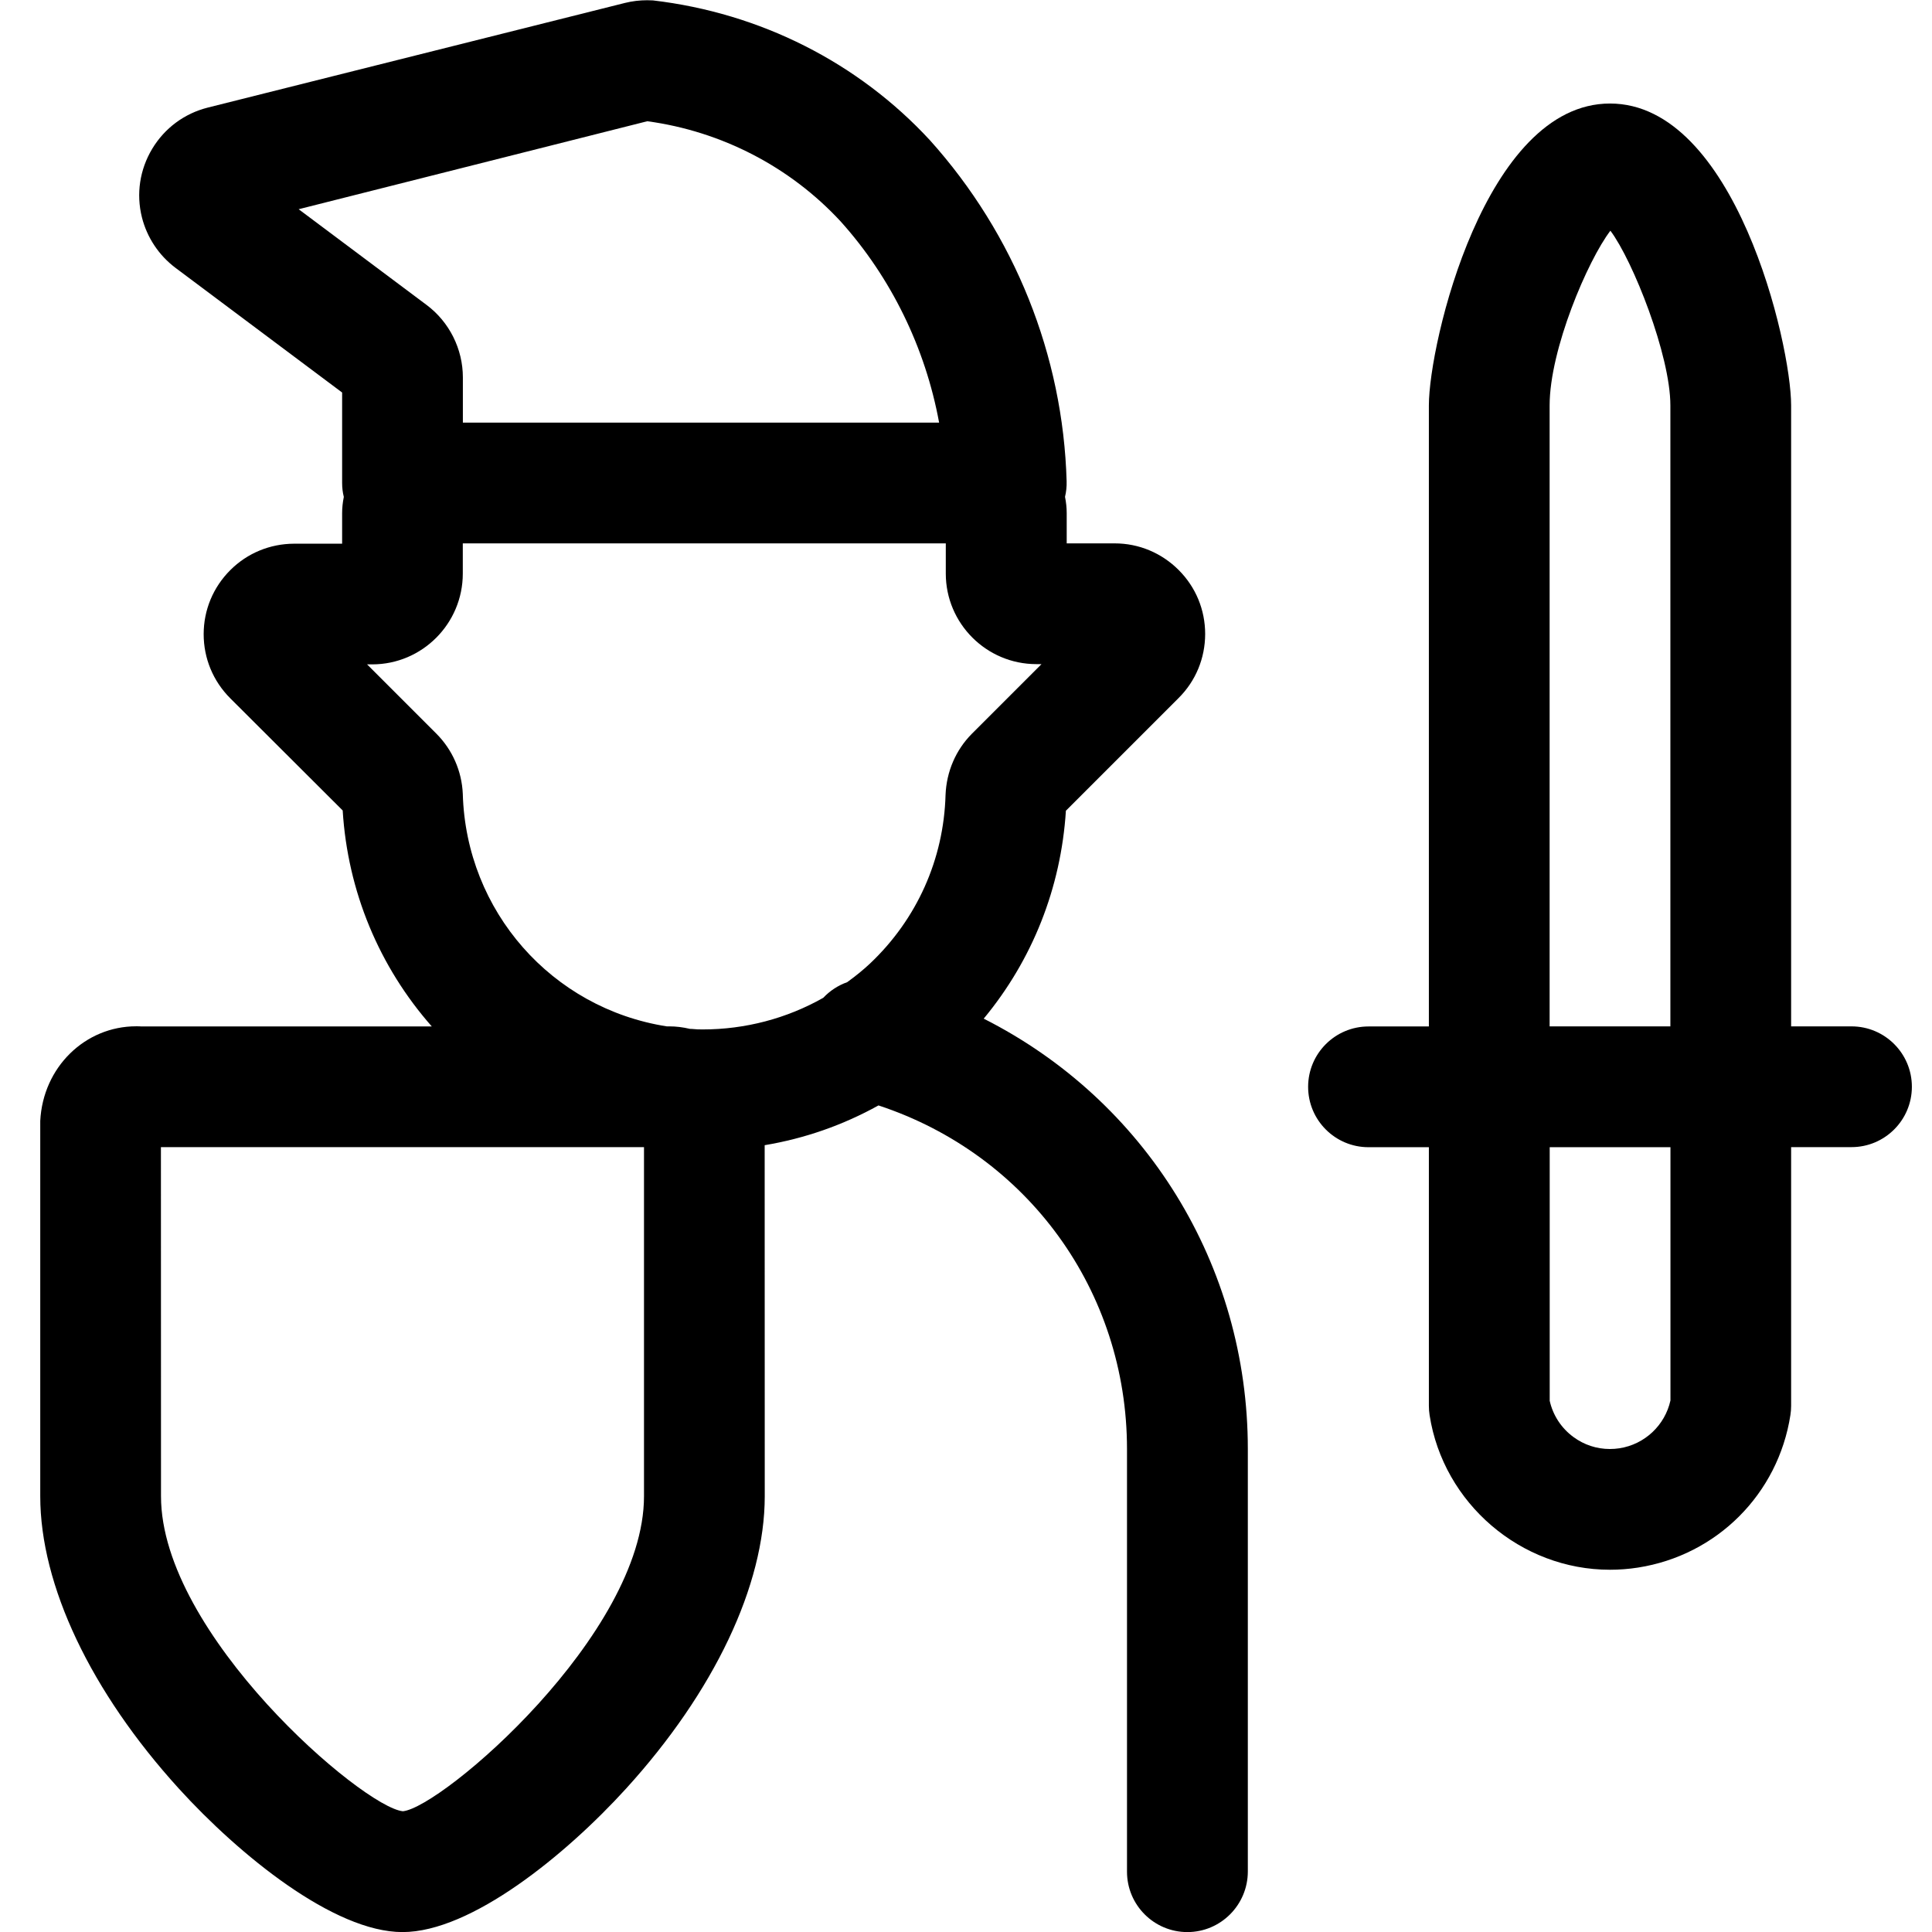 <?xml version="1.0" encoding="utf-8"?>
<!-- Generator: Adobe Illustrator 22.1.0, SVG Export Plug-In . SVG Version: 6.00 Build 0)  -->
<svg version="1.1" id="Regular" xmlns="http://www.w3.org/2000/svg" xmlns:xlink="http://www.w3.org/1999/xlink" x="0px" y="0px"
	 viewBox="0 0 24 24" style="enable-background:new 0 0 24 24;" xml:space="preserve">
<title>video-game-knight</title>
<g>
	<path d="M19.999,19.5c-1.107,0-2.07-0.825-2.24-1.92c-0.006-0.039-0.009-0.077-0.009-0.115v-3.214H17
		c-0.414,0-0.75-0.336-0.75-0.75s0.336-0.75,0.75-0.75h0.75V5.036c0-0.769,0.698-3.75,2.25-3.75s2.25,2.981,2.25,3.75v7.714H23
		c0.414,0,0.75,0.336,0.75,0.75s-0.336,0.75-0.75,0.75h-0.75v3.214c0,0.038-0.003,0.077-0.009,0.115
		c-0.152,0.98-0.913,1.741-1.893,1.894C20.233,19.491,20.115,19.5,19.999,19.5z M19.25,17.397c0.04,0.183,0.145,0.344,0.297,0.455
		C19.679,17.949,19.835,18,19.998,18c0.04,0,0.08-0.003,0.12-0.009c0.314-0.049,0.565-0.286,0.633-0.594v-3.146h-1.5V17.397z
		 M20.75,12.751V5.036c0-0.622-0.465-1.797-0.745-2.17c-0.282,0.369-0.755,1.476-0.755,2.17v7.714H20.75z"/>
	<path d="M14.75,24.001c-0.414,0-0.75-0.336-0.75-0.75v-5.25c0-1.962-1.234-3.658-3.087-4.269c-0.444,0.246-0.918,0.411-1.414,0.494
		L9.5,18.587c0,1.105-0.628,2.429-1.723,3.632C7.029,23.041,5.853,24.001,5,24.001s-2.029-0.959-2.777-1.781
		C1.128,21.016,0.5,19.693,0.5,18.587v-4.663c0.034-0.667,0.557-1.175,1.192-1.175c0.022,0,0.044,0,0.066,0.002l3.606,0
		c-0.654-0.742-1.045-1.678-1.107-2.683L2.86,8.674C2.647,8.461,2.53,8.178,2.53,7.878c0-0.301,0.118-0.583,0.33-0.795
		c0.212-0.212,0.494-0.328,0.793-0.329H4.25V6.375c0-0.066,0.007-0.133,0.021-0.202C4.257,6.117,4.25,6.059,4.25,6V4.876
		L2.181,3.328C1.974,3.173,1.826,2.95,1.763,2.7C1.69,2.408,1.736,2.106,1.891,1.848c0.155-0.257,0.4-0.439,0.692-0.512l5.182-1.3
		c0.089-0.022,0.181-0.033,0.274-0.033c0.024,0,0.048,0.001,0.072,0.002c1.336,0.157,2.55,0.773,3.44,1.736
		c1.052,1.17,1.655,2.674,1.699,4.238c0.002,0.065-0.005,0.13-0.02,0.193c0.014,0.069,0.021,0.137,0.021,0.203V6.75h0.595
		c0.301,0,0.583,0.118,0.796,0.331c0.213,0.213,0.329,0.495,0.329,0.796c-0.001,0.3-0.117,0.582-0.329,0.793l-1.401,1.401
		c-0.061,0.96-0.417,1.854-1.021,2.583c2.01,1.016,3.281,3.06,3.281,5.346v5.25C15.5,23.664,15.164,24.001,14.75,24.001z M2,18.587
		c0,1.715,2.509,3.865,3.005,3.913C5.491,22.452,8,20.303,8,18.587V14.25l-6.001,0L2,18.587z M8.597,12.782
		c0.022,0.002,0.044,0.004,0.067,0.005l0.066,0.001c0.527,0,1.044-0.136,1.497-0.393c0.082-0.087,0.184-0.154,0.297-0.194
		c0.112-0.081,0.203-0.156,0.284-0.232c0.582-0.55,0.916-1.295,0.938-2.096c0.012-0.29,0.128-0.557,0.326-0.757
		c0.002-0.002,0.866-0.866,0.866-0.866h-0.064c-0.62,0-1.125-0.505-1.125-1.125V6.75h-6v0.375c0,0.622-0.505,1.128-1.125,1.128H4.56
		l0.86,0.86c0.2,0.2,0.317,0.467,0.329,0.749c0.041,1.457,1.105,2.664,2.534,2.888c0.011,0,0.022,0,0.033,0
		c0.081,0,0.165,0.01,0.255,0.031L8.597,12.782z M11.666,5.25c-0.17-0.927-0.596-1.802-1.223-2.499
		c-0.627-0.678-1.479-1.12-2.402-1.245L3.71,2.599l1.589,1.189C5.582,3.999,5.75,4.336,5.75,4.689V5.25H11.666z"/>
</g>
</svg>
